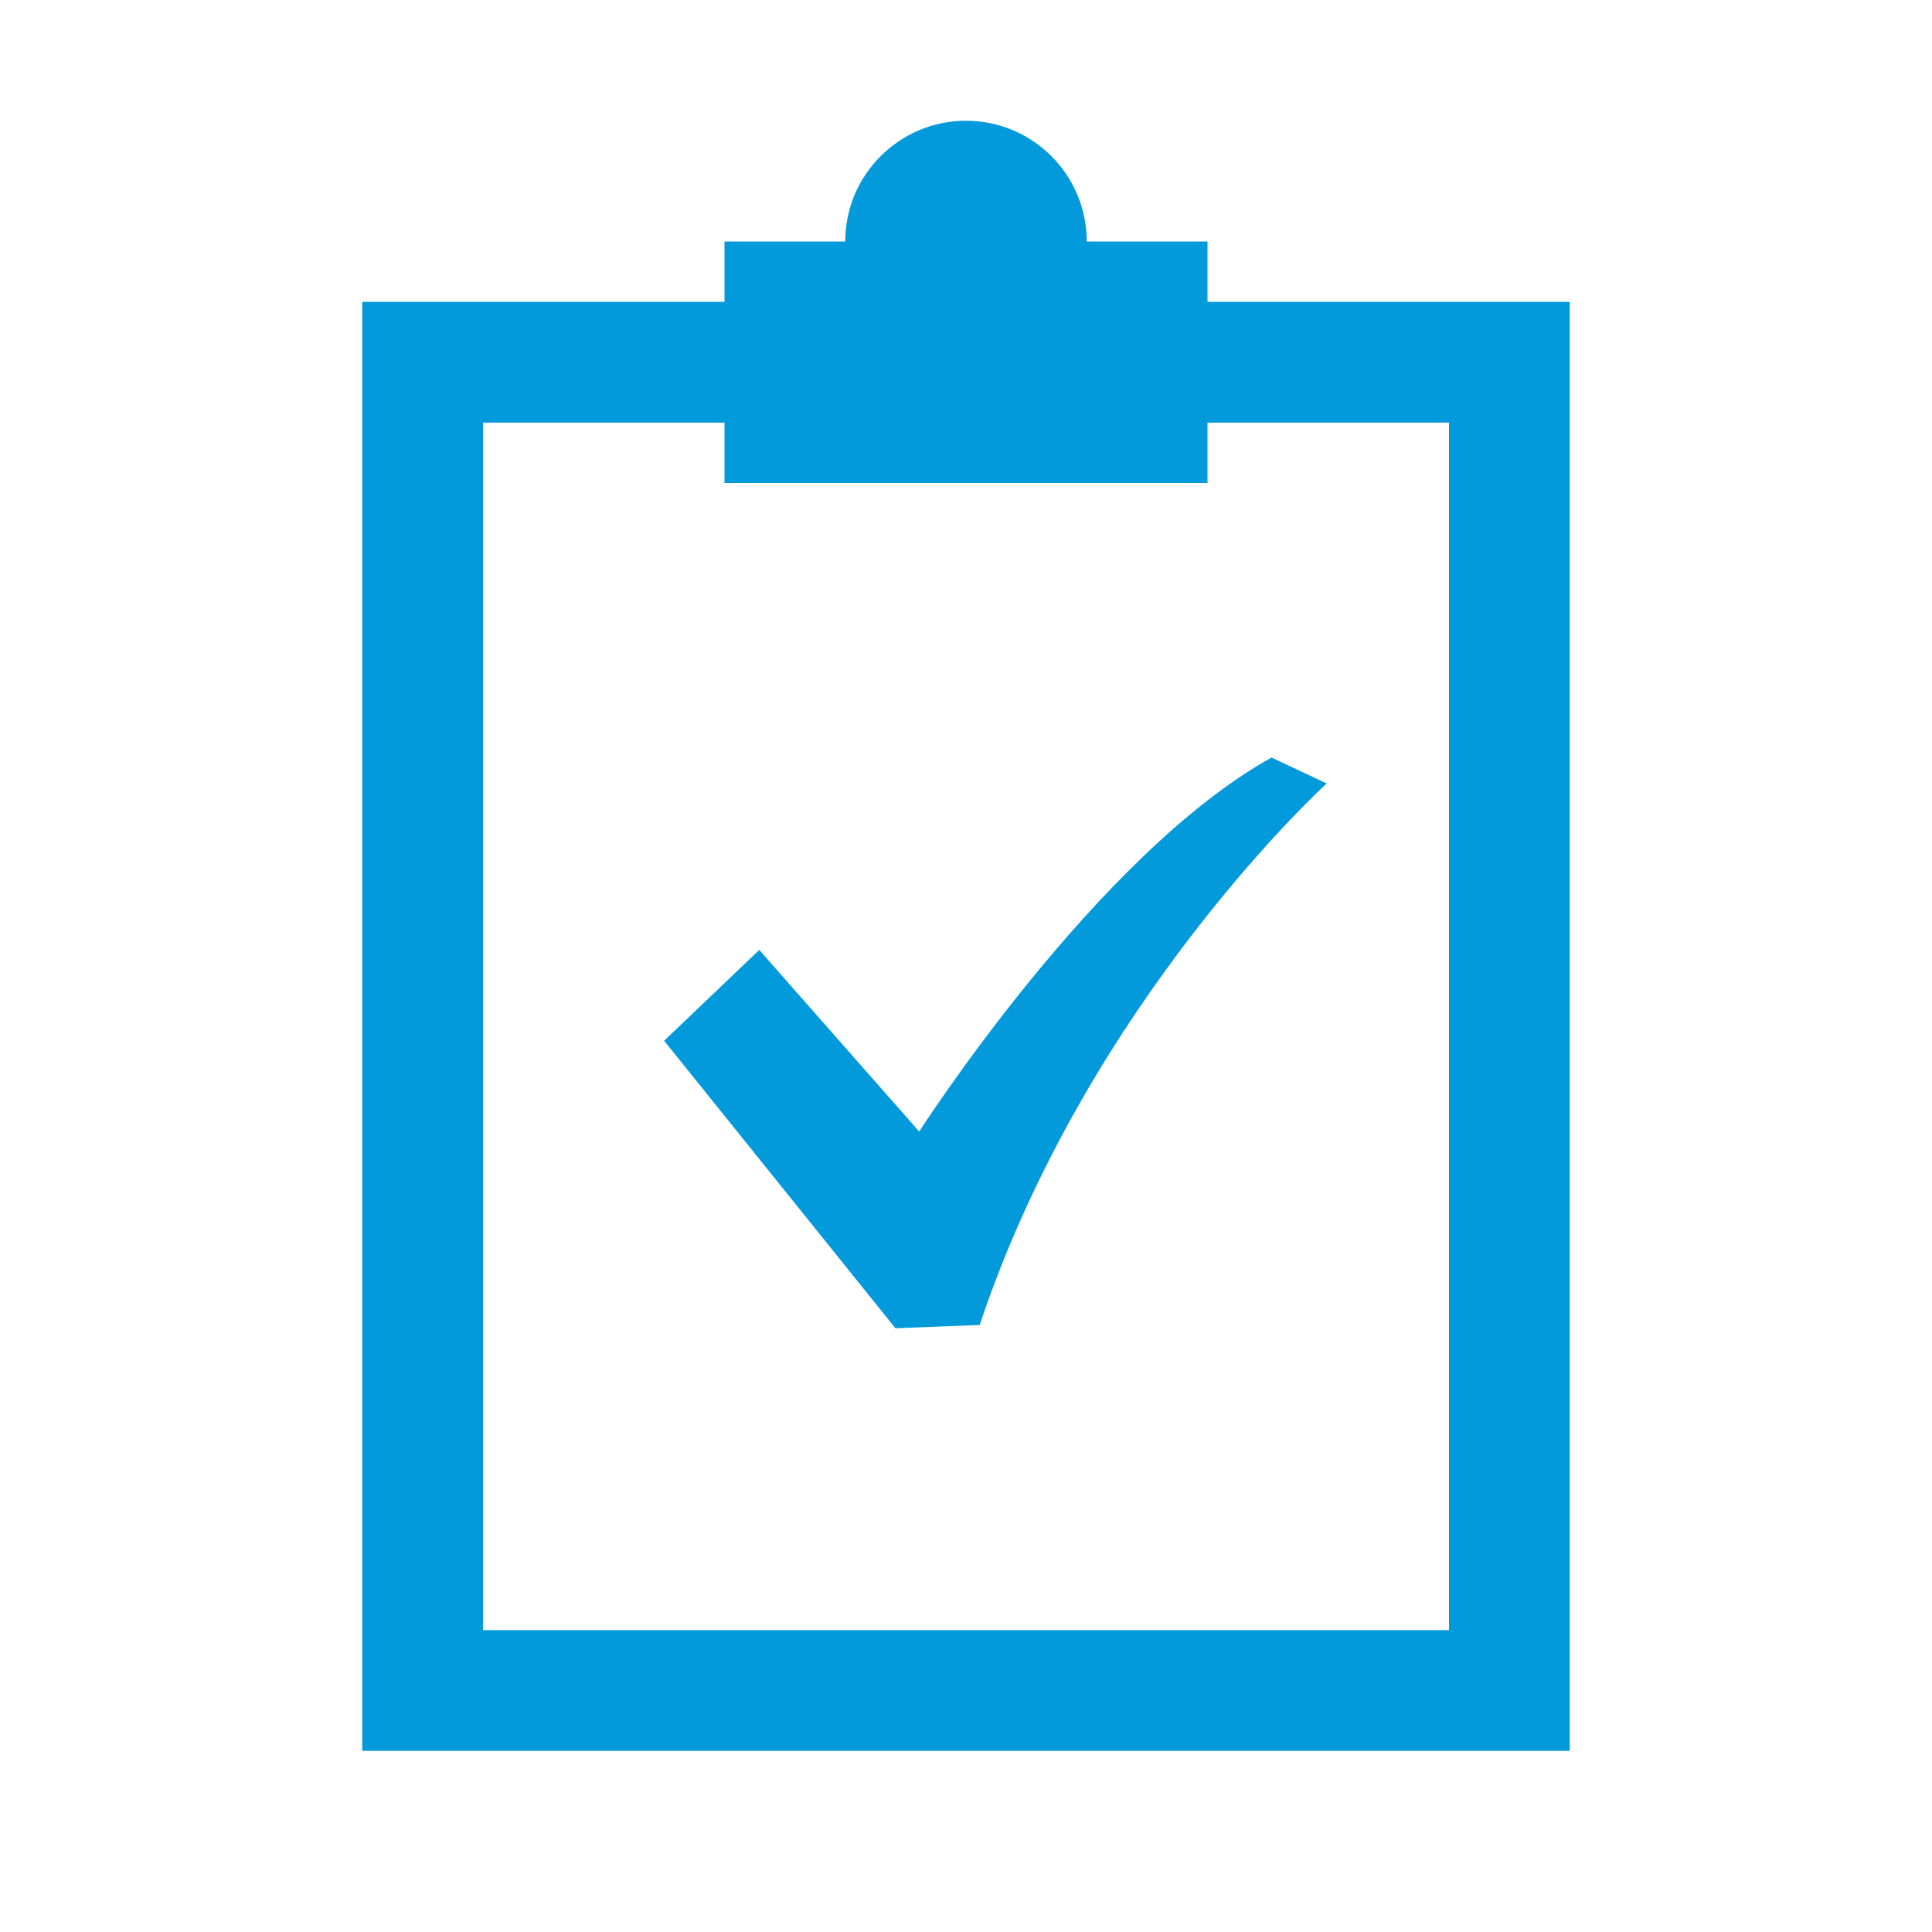 <?xml version="1.0" encoding="utf-8"?>
<!-- Generator: Adobe Illustrator 15.0.0, SVG Export Plug-In . SVG Version: 6.00 Build 0)  -->
<!DOCTYPE svg PUBLIC "-//W3C//DTD SVG 1.1//EN" "http://www.w3.org/Graphics/SVG/1.1/DTD/svg11.dtd">
<svg version="1.1" id="layer" xmlns="http://www.w3.org/2000/svg" xmlns:xlink="http://www.w3.org/1999/xlink" x="0px" y="0px"
	 viewBox="0 0 32 32" enable-background="new 0 0 32 32" xml:space="preserve">
<path fill="#039ADB" d="M20,5V4h-2c0-1.104-0.896-2-2-2s-2,0.896-2,2h-2v1H6v24h20V5H20z M24,27H8V7h4v1h8V7h4V27z"/>
<g>
	<path fill="#039ADB" d="M21.061,12.547c-2.9,1.611-5.836,6.195-5.836,6.195l-2.649-3.008L11,17.238L14.831,22l1.396-0.054
		c1.791-5.371,5.747-8.969,5.747-8.969L21.061,12.547z"/>
</g>
</svg>
